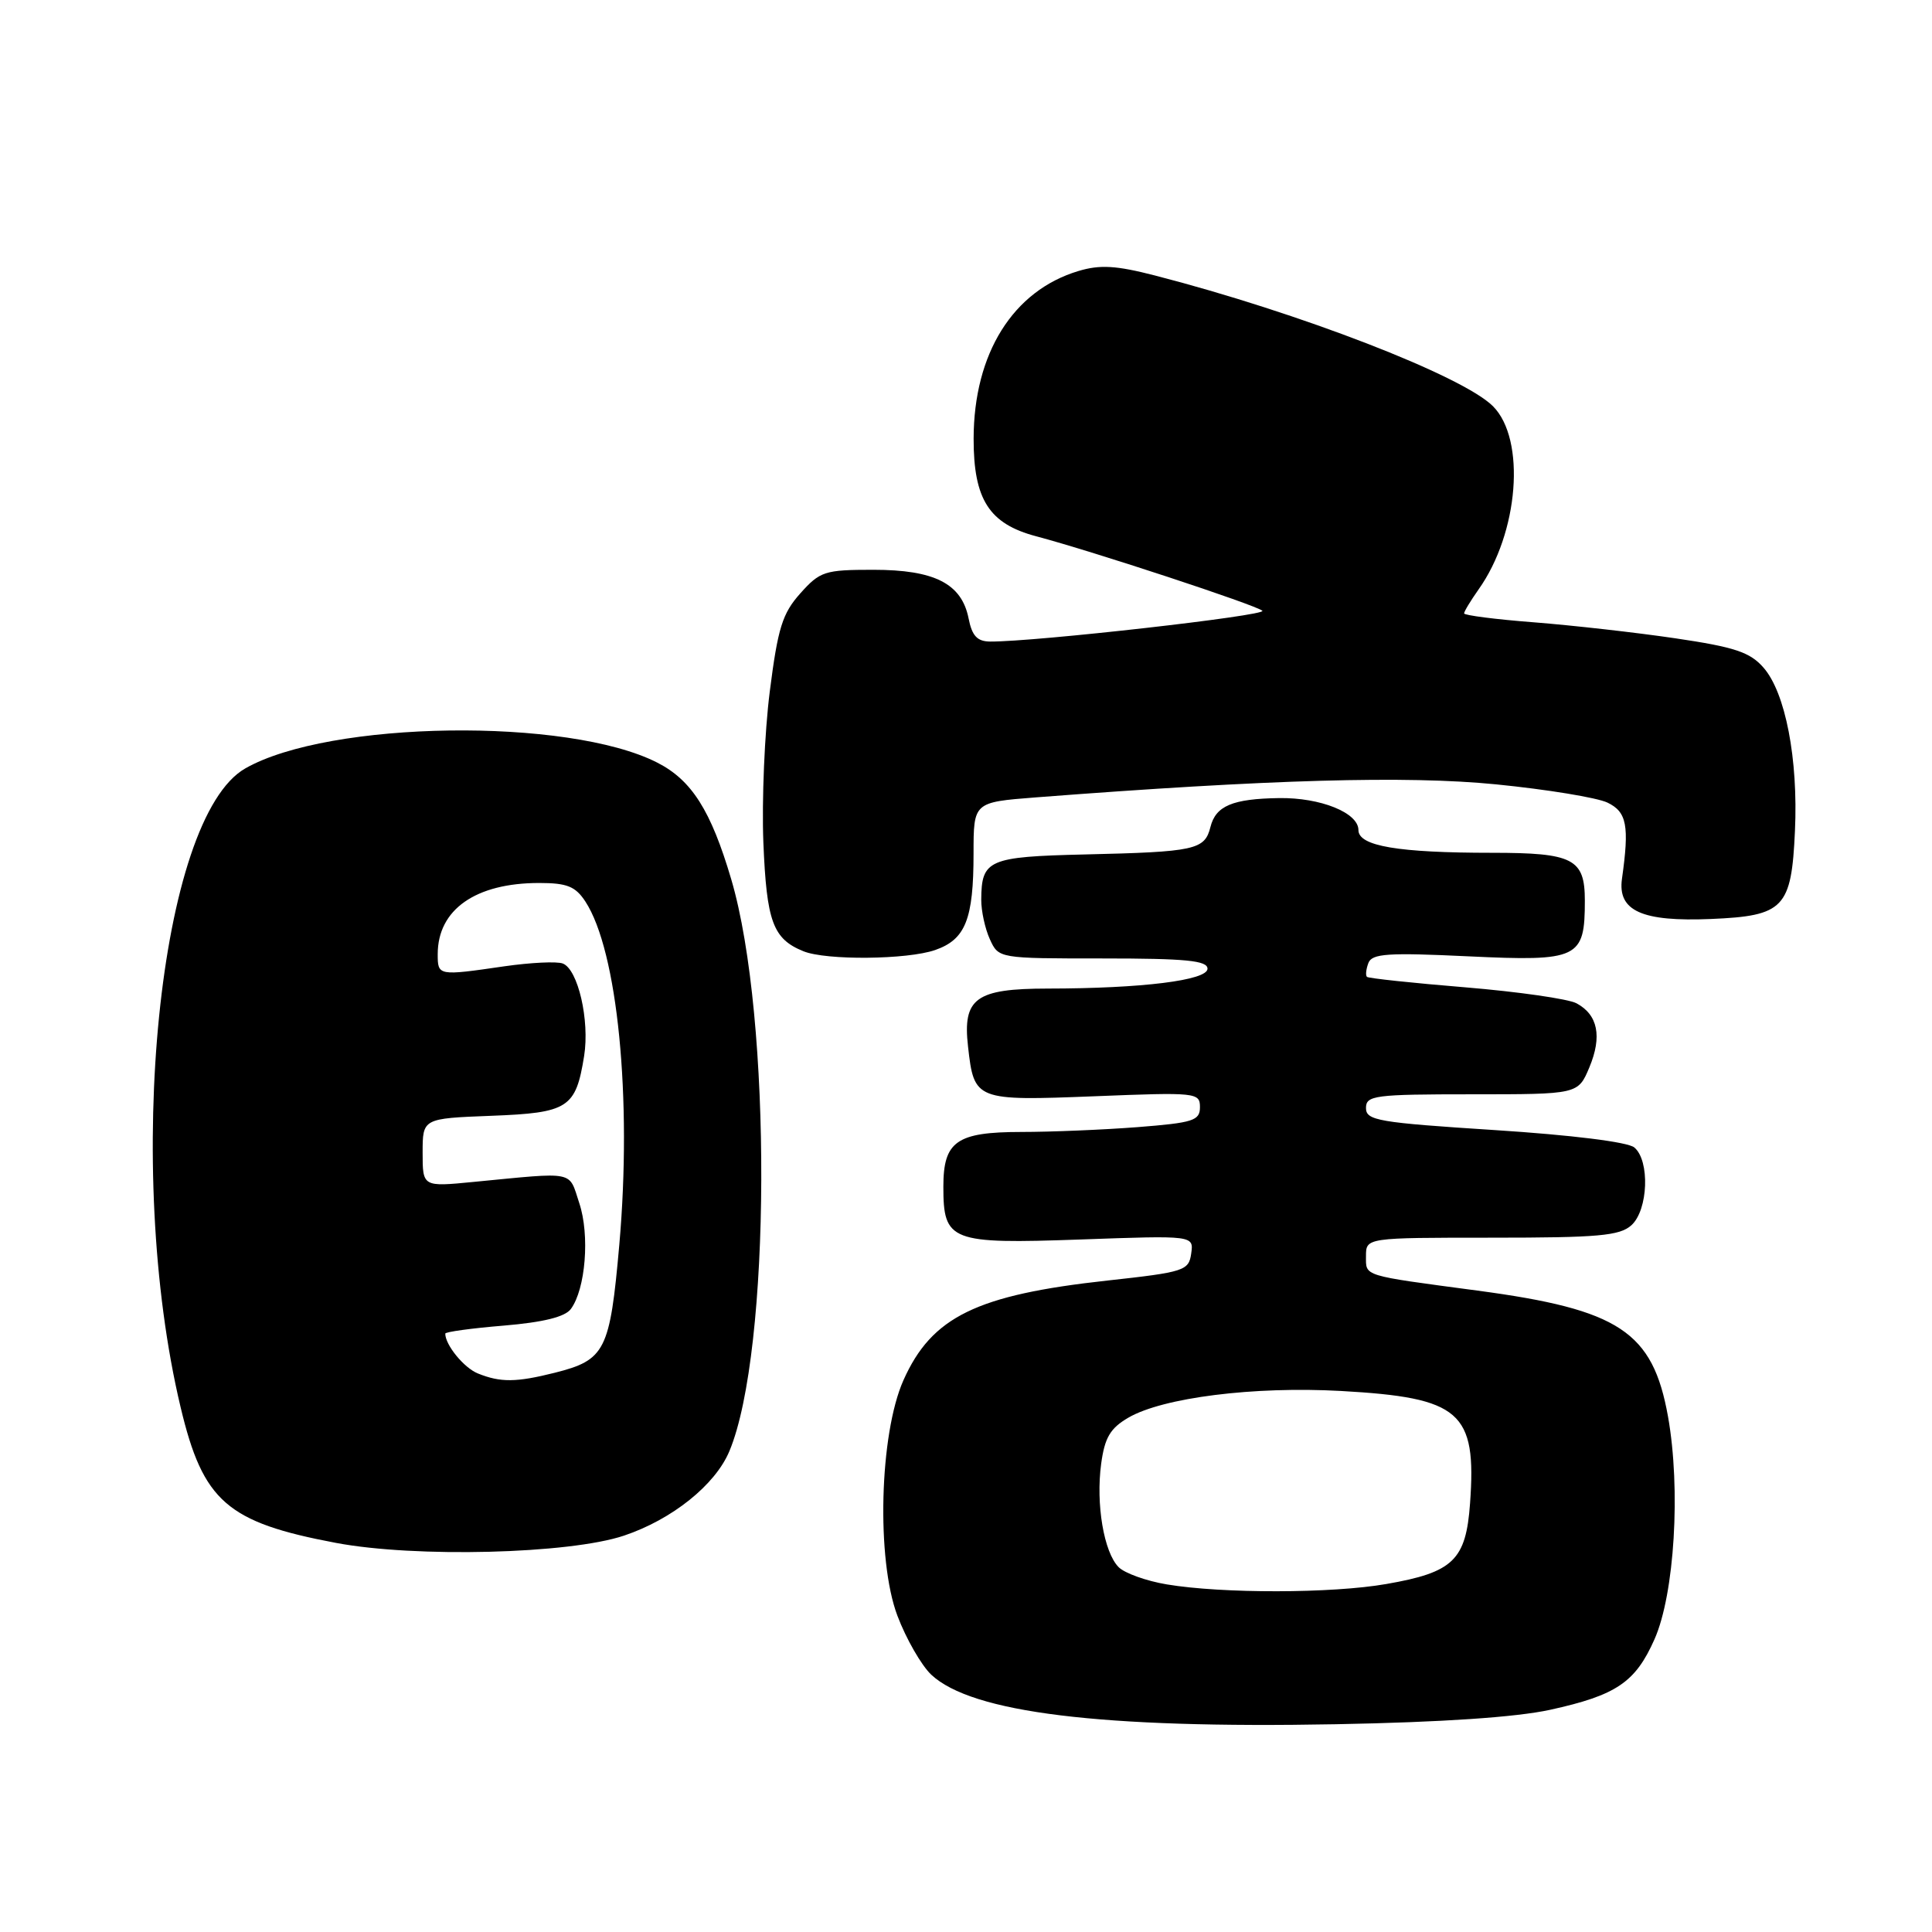 <?xml version="1.0" encoding="UTF-8" standalone="no"?>
<!DOCTYPE svg PUBLIC "-//W3C//DTD SVG 1.1//EN" "http://www.w3.org/Graphics/SVG/1.1/DTD/svg11.dtd" >
<svg xmlns="http://www.w3.org/2000/svg" xmlns:xlink="http://www.w3.org/1999/xlink" version="1.1" viewBox="0 0 256 256">
 <g >
 <path fill="currentColor"
d=" M 205.39 226.56 C 214.18 224.63 216.70 222.92 219.23 217.21 C 221.89 211.21 222.73 197.29 221.02 187.70 C 219.00 176.44 214.58 173.52 195.76 171.01 C 180.39 168.96 181.00 169.15 181.00 166.45 C 181.00 164.00 181.00 164.00 197.67 164.00 C 211.78 164.00 214.62 163.75 216.17 162.35 C 218.40 160.33 218.64 153.78 216.55 152.04 C 215.68 151.32 208.28 150.40 198.05 149.74 C 182.62 148.75 181.00 148.47 181.00 146.82 C 181.00 145.15 182.12 145.00 195.05 145.00 C 209.10 145.00 209.10 145.00 210.60 141.43 C 212.31 137.33 211.73 134.46 208.89 132.94 C 207.80 132.36 201.19 131.41 194.20 130.83 C 187.22 130.26 181.33 129.63 181.13 129.44 C 180.92 129.24 181.01 128.42 181.32 127.60 C 181.80 126.35 183.90 126.21 194.59 126.72 C 209.18 127.41 210.00 127.01 210.00 119.34 C 210.00 113.79 208.47 113.00 197.71 113.00 C 185.26 113.00 180.00 112.11 180.00 109.99 C 180.00 107.69 174.97 105.67 169.49 105.75 C 163.32 105.84 161.09 106.78 160.39 109.58 C 159.63 112.61 158.40 112.88 143.71 113.22 C 130.97 113.52 130.05 113.92 130.02 119.20 C 130.01 120.69 130.52 123.05 131.16 124.45 C 132.32 127.00 132.32 127.00 146.16 127.00 C 157.14 127.00 160.00 127.28 160.00 128.36 C 160.00 129.90 151.32 130.98 138.82 130.99 C 129.28 131.00 127.54 132.27 128.27 138.68 C 129.07 145.81 129.25 145.88 145.04 145.26 C 158.52 144.72 159.00 144.77 159.00 146.70 C 159.00 148.49 158.12 148.77 150.75 149.35 C 146.21 149.70 139.27 149.99 135.32 149.99 C 126.75 150.00 125.00 151.23 125.00 157.24 C 125.00 164.49 125.92 164.85 143.14 164.24 C 158.18 163.70 158.18 163.70 157.84 166.10 C 157.52 168.37 156.94 168.56 146.73 169.68 C 129.39 171.58 123.46 174.48 119.71 182.89 C 116.53 190.03 116.10 206.65 118.91 214.09 C 120.07 217.16 122.09 220.67 123.39 221.90 C 128.77 226.95 145.89 229.05 177.00 228.47 C 191.05 228.21 200.89 227.54 205.39 226.56 Z  M 82.68 203.48 C 89.06 201.34 94.79 196.75 96.65 192.28 C 102.17 179.08 102.31 134.84 96.89 116.50 C 94.20 107.39 91.65 103.37 87.09 101.05 C 75.29 95.03 43.62 95.47 32.50 101.82 C 21.05 108.36 16.36 154.68 23.93 186.46 C 26.90 198.95 30.08 201.72 44.51 204.44 C 55.05 206.43 75.44 205.91 82.68 203.48 Z  M 123.92 125.88 C 127.94 124.48 129.00 121.80 129.00 113.08 C 129.00 106.30 129.00 106.30 137.22 105.66 C 168.24 103.27 186.39 102.76 198.22 103.93 C 204.97 104.60 211.62 105.69 213.00 106.35 C 215.57 107.59 215.91 109.41 214.92 116.44 C 214.32 120.70 217.56 122.16 226.73 121.77 C 236.39 121.36 237.38 120.32 237.84 110.11 C 238.28 100.56 236.58 91.77 233.67 88.46 C 231.88 86.41 229.85 85.74 222.00 84.58 C 216.78 83.81 208.34 82.86 203.25 82.46 C 198.16 82.07 194.00 81.53 194.00 81.28 C 194.00 81.02 194.86 79.61 195.90 78.13 C 201.25 70.63 202.22 58.22 197.82 53.82 C 193.80 49.80 172.17 41.43 153.02 36.50 C 147.89 35.18 145.77 35.05 142.90 35.91 C 134.23 38.51 129.03 46.83 129.01 58.12 C 129.00 66.18 131.06 69.41 137.30 71.06 C 144.74 73.03 166.48 80.19 167.27 80.93 C 167.95 81.56 137.19 85.04 131.22 85.01 C 129.49 85.00 128.80 84.27 128.34 81.93 C 127.42 77.33 123.83 75.50 115.72 75.50 C 109.28 75.50 108.66 75.70 106.05 78.62 C 103.67 81.28 103.07 83.20 102.00 91.62 C 101.31 97.05 100.93 106.06 101.15 111.63 C 101.58 122.13 102.41 124.41 106.47 126.05 C 109.48 127.27 120.23 127.17 123.92 125.88 Z  M 154.60 209.94 C 151.90 209.49 149.03 208.46 148.23 207.66 C 146.27 205.70 145.19 199.30 145.91 193.96 C 146.38 190.49 147.11 189.25 149.51 187.85 C 154.08 185.19 166.15 183.67 177.68 184.31 C 193.53 185.20 195.67 187.05 194.79 199.19 C 194.25 206.73 192.57 208.35 183.69 209.89 C 176.50 211.15 161.92 211.17 154.60 209.94 Z  M 63.32 181.99 C 61.48 181.25 59.00 178.22 59.00 176.71 C 59.00 176.48 62.49 176.00 66.75 175.65 C 71.98 175.21 74.87 174.50 75.64 173.45 C 77.59 170.82 78.17 163.66 76.76 159.43 C 75.32 155.07 76.42 155.29 62.75 156.61 C 56.00 157.27 56.00 157.27 56.00 152.73 C 56.00 148.20 56.00 148.20 65.08 147.85 C 75.32 147.46 76.29 146.83 77.40 139.92 C 78.15 135.20 76.59 128.44 74.57 127.67 C 73.80 127.37 70.32 127.54 66.83 128.04 C 58.04 129.32 58.00 129.31 58.00 126.43 C 58.00 120.52 63.02 117.00 71.44 117.00 C 75.13 117.00 76.25 117.45 77.56 119.45 C 81.83 125.97 83.77 145.52 82.06 164.94 C 80.82 178.99 80.21 180.21 73.50 181.90 C 68.39 183.18 66.32 183.20 63.32 181.99 Z "/>
</g>
</svg>
